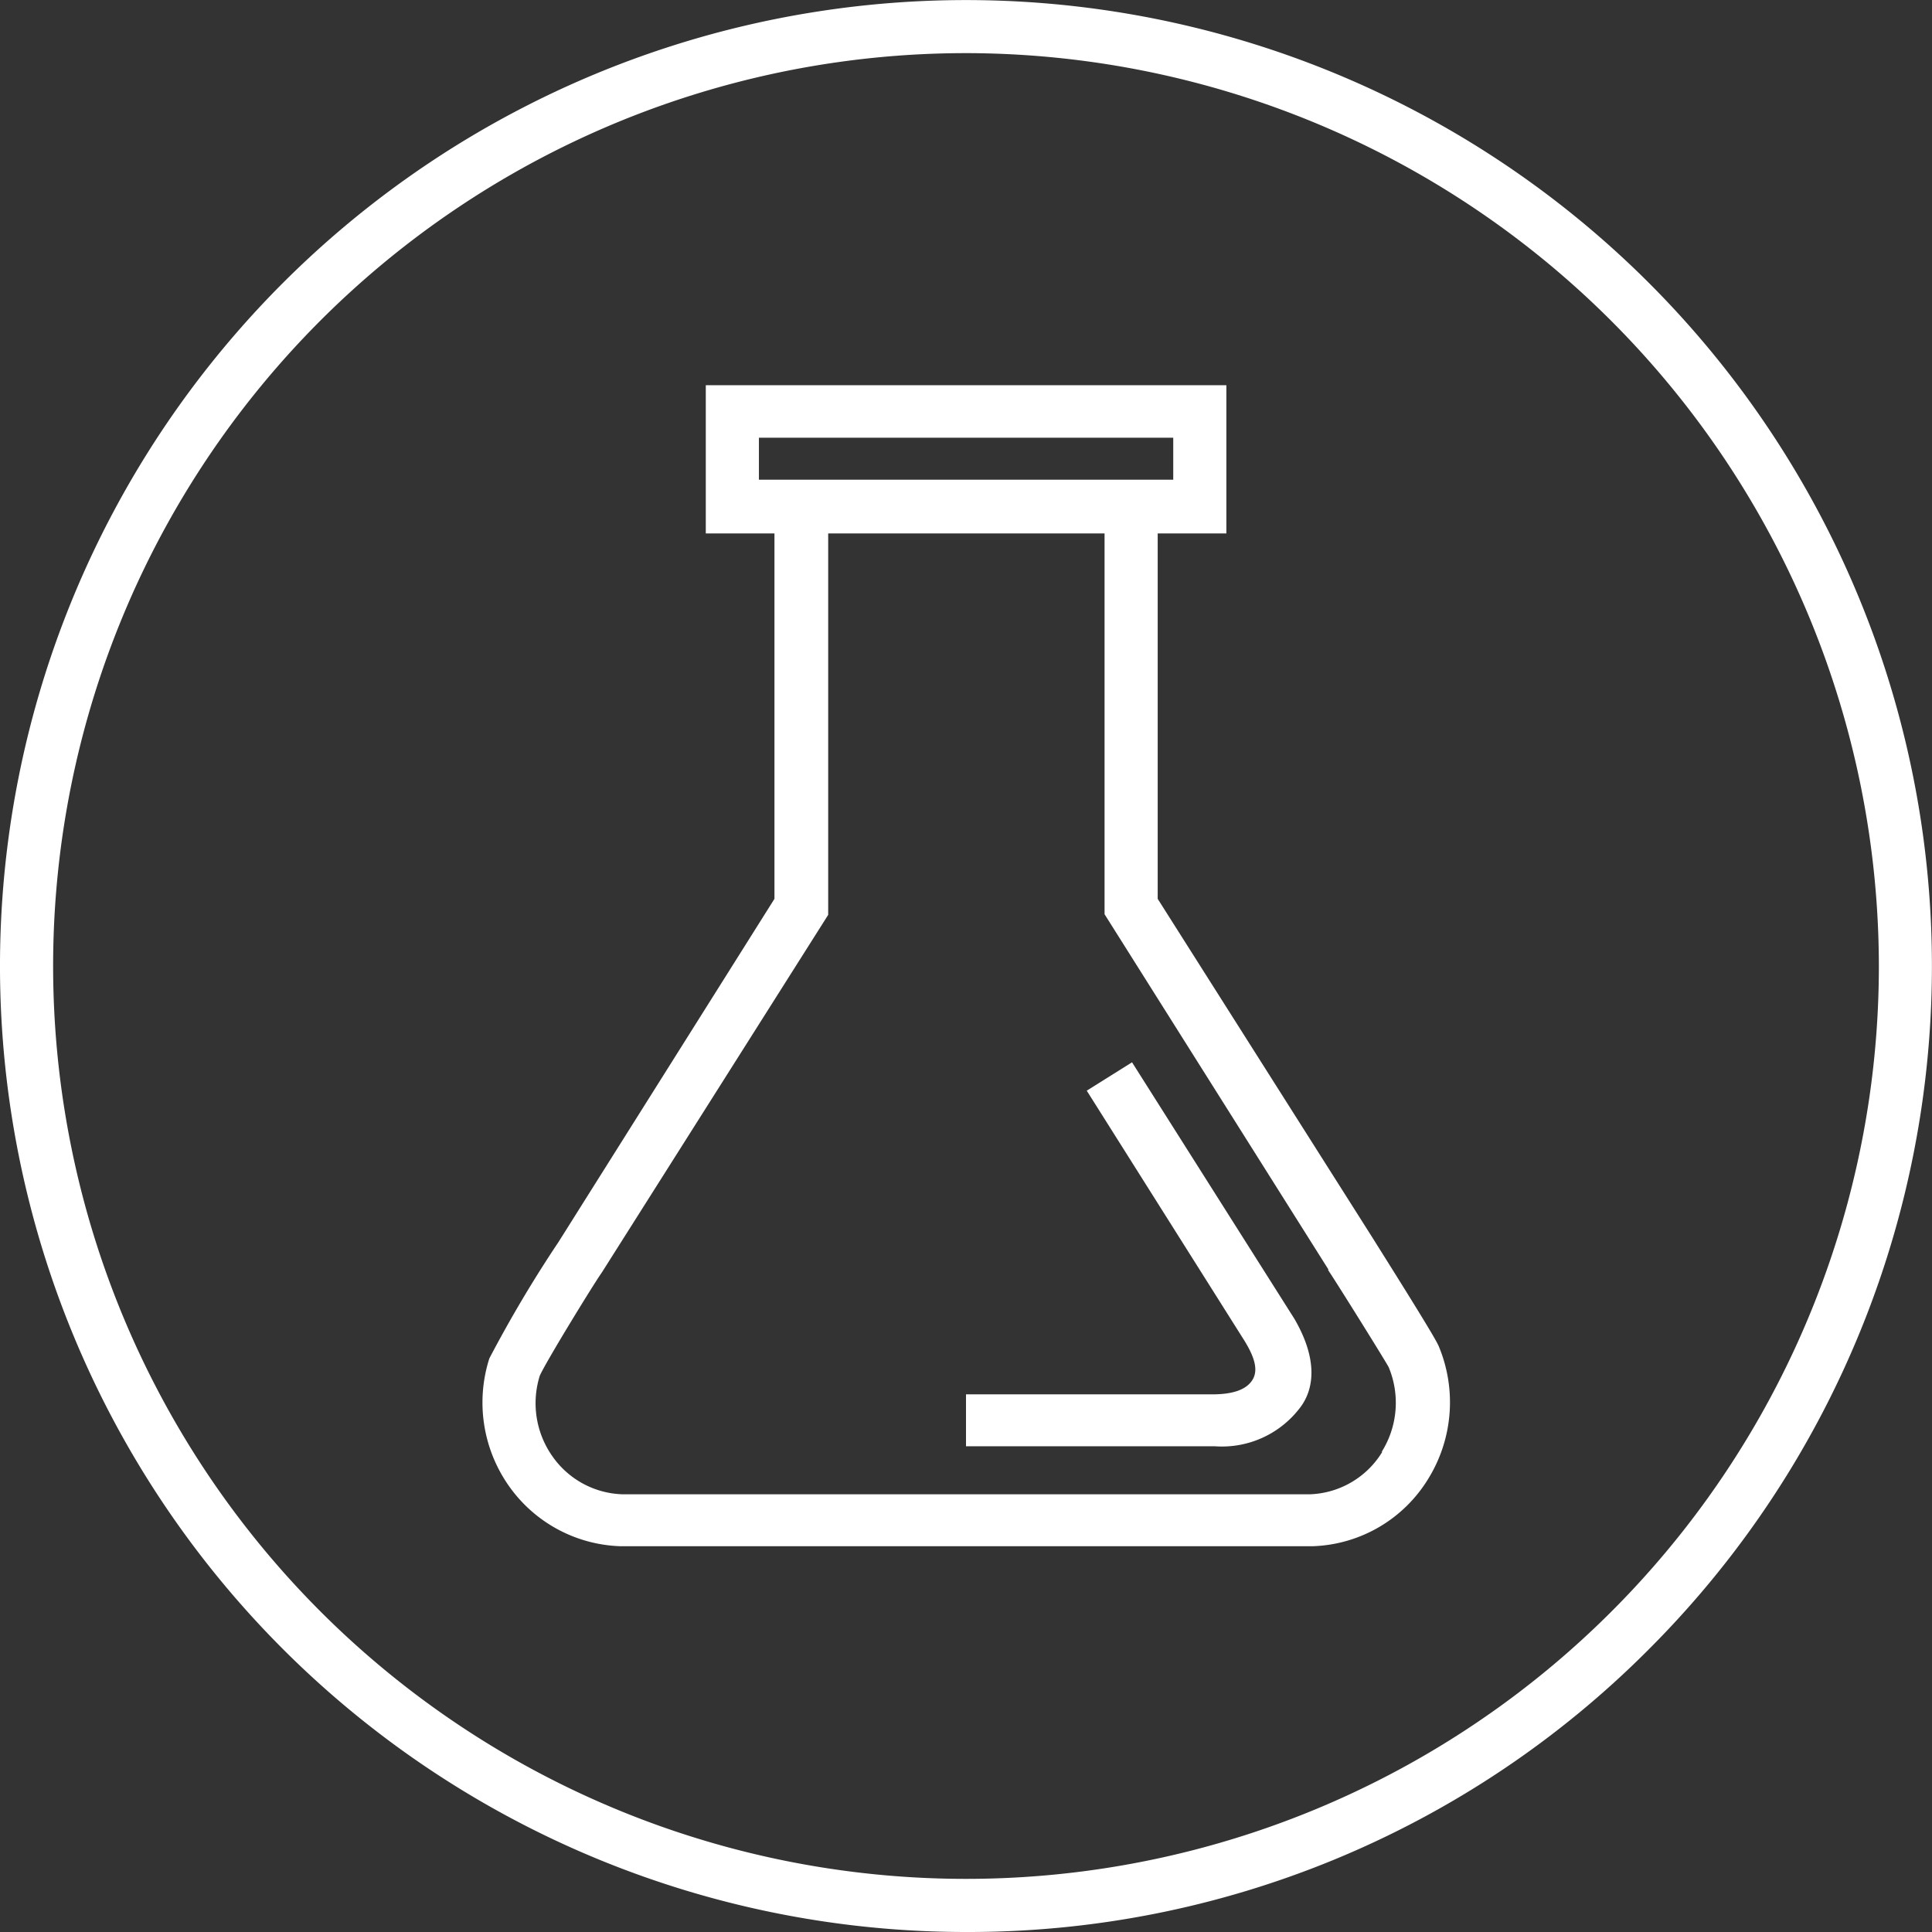 <svg xmlns="http://www.w3.org/2000/svg" viewBox="0 0 128 128"><rect x="0" y="0" width="128" height="128" fill="#333333" stroke="none"/><defs><style>.cls-1{fill:#fff;}</style></defs><title>Recurso 8</title><g id="Capa_2" data-name="Capa 2"><g id="Capa_1-2" data-name="Capa 1"><path class="cls-1" d="M64,3.52A60.48,60.48,0,1,0,124.48,64,60.55,60.55,0,0,0,64,3.52M64,128A64,64,0,0,1,18.74,18.75a64,64,0,1,1,90.51,90.51A63.59,63.59,0,0,1,64,128"/><path class="cls-1" d="M64,95.9V92.38H80.29c1.29,0,2.23-.26,2.67-.93s.14-1.56-.51-2.62L72,72.26l3-1.88,10.76,17c1.57,2.7,1.34,4.72.28,6a6.49,6.49,0,0,1-5.54,2.44H64Z"/><path class="cls-1" d="M91.58,96.19A5.85,5.85,0,0,1,86.81,99H41.22a5.88,5.88,0,0,1-4.63-2.53,6.1,6.1,0,0,1-.83-5.32c.38-.88,3.6-6.13,4.11-6.84l15-23.7V35.34H73.18V60.57L88,84.09l0,.07c.36.51,3.62,5.73,4,6.41a6.12,6.12,0,0,1-.46,5.62M50.28,29H77.73v2.78H50.28Zm45,60.11h0c-.31-.71-3.81-6.24-4.28-7L76.7,59.55V35.34h4.55V25.52H46.76v9.82h4.55V59.55L37,82.29A84,84,0,0,0,32.42,90a9.6,9.6,0,0,0,1.29,8.44,9.4,9.4,0,0,0,7.36,4H87a9.32,9.32,0,0,0,7.59-4.41,9.64,9.64,0,0,0,.7-8.91"/></g></g></svg>